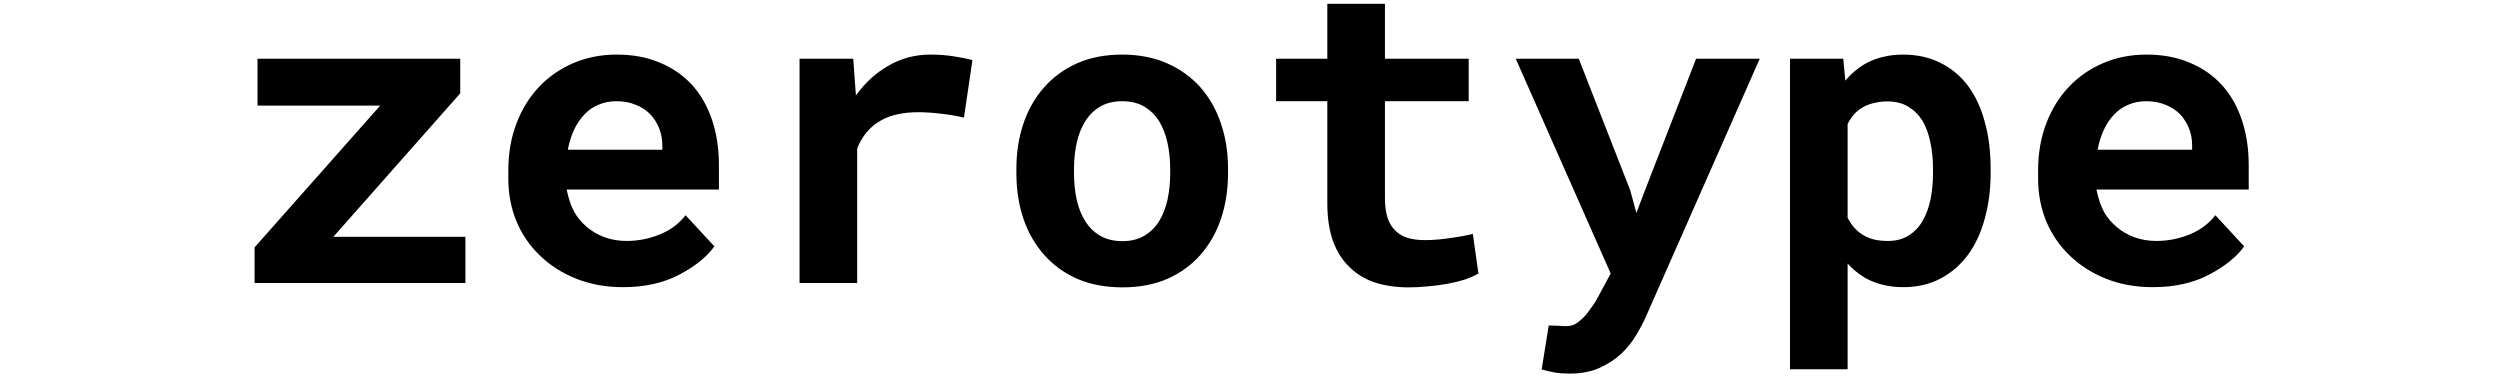 <svg width="265" height="40" viewBox="0 0 265 40" fill="none" xmlns="http://www.w3.org/2000/svg">
<path d="M35.337 25.1H49.334V30H26.987V26.221L40.303 11.191H27.295V6.226H48.784V9.895L35.337 25.1ZM66.055 30.439C64.224 30.439 62.561 30.139 61.067 29.539C59.573 28.938 58.291 28.118 57.222 27.078C56.152 26.052 55.325 24.844 54.739 23.452C54.167 22.046 53.882 20.544 53.882 18.948V18.069C53.882 16.252 54.167 14.597 54.739 13.103C55.31 11.594 56.108 10.298 57.134 9.214C58.159 8.13 59.375 7.288 60.781 6.687C62.188 6.086 63.718 5.786 65.374 5.786C67.087 5.786 68.611 6.072 69.944 6.643C71.291 7.2 72.434 7.991 73.372 9.016C74.294 10.041 74.998 11.279 75.481 12.729C75.964 14.165 76.206 15.754 76.206 17.498V20.09H60.078V20.156C60.283 21.108 60.547 21.877 60.869 22.463C61.191 23.035 61.623 23.555 62.166 24.023C62.722 24.507 63.359 24.88 64.077 25.144C64.795 25.408 65.579 25.54 66.428 25.54C67.629 25.54 68.794 25.312 69.922 24.858C71.05 24.404 71.965 23.723 72.668 22.815L75.723 26.111C74.946 27.209 73.716 28.206 72.031 29.099C70.347 29.993 68.355 30.439 66.055 30.439ZM65.33 10.73C64.641 10.73 64.011 10.854 63.44 11.104C62.869 11.338 62.371 11.682 61.946 12.136C61.506 12.59 61.14 13.132 60.847 13.762C60.554 14.392 60.334 15.095 60.188 15.872H70.207V15.388C70.207 14.744 70.09 14.136 69.856 13.565C69.622 12.993 69.299 12.495 68.889 12.07C68.479 11.66 67.974 11.338 67.373 11.104C66.787 10.854 66.106 10.73 65.33 10.73ZM98.618 5.786C99.541 5.786 100.391 5.852 101.167 5.984C101.958 6.101 102.595 6.233 103.079 6.379L102.178 12.466C101.372 12.275 100.544 12.136 99.695 12.048C98.86 11.946 98.061 11.895 97.3 11.895C96.509 11.895 95.791 11.968 95.147 12.114C94.517 12.246 93.953 12.451 93.455 12.729C92.854 13.052 92.341 13.462 91.916 13.96C91.492 14.458 91.14 15.044 90.862 15.718V30H84.753V6.226H90.444L90.686 9.587L90.73 10.115C91.697 8.767 92.854 7.712 94.202 6.951C95.549 6.174 97.022 5.786 98.618 5.786ZM107.737 17.893C107.737 16.165 107.986 14.568 108.484 13.103C108.982 11.623 109.714 10.342 110.681 9.258C111.633 8.174 112.798 7.324 114.175 6.709C115.566 6.094 117.156 5.786 118.943 5.786C120.73 5.786 122.319 6.094 123.711 6.709C125.103 7.324 126.282 8.174 127.249 9.258C128.201 10.342 128.926 11.623 129.424 13.103C129.922 14.568 130.171 16.165 130.171 17.893V18.355C130.171 20.098 129.922 21.709 129.424 23.189C128.926 24.653 128.201 25.928 127.249 27.012C126.296 28.096 125.125 28.945 123.733 29.561C122.341 30.161 120.759 30.461 118.987 30.461C117.2 30.461 115.603 30.161 114.197 29.561C112.805 28.945 111.633 28.096 110.681 27.012C109.714 25.928 108.982 24.653 108.484 23.189C107.986 21.709 107.737 20.098 107.737 18.355V17.893ZM113.845 18.355C113.845 19.351 113.94 20.288 114.131 21.167C114.321 22.031 114.622 22.786 115.032 23.43C115.442 24.089 115.969 24.609 116.614 24.99C117.273 25.371 118.064 25.561 118.987 25.561C119.88 25.561 120.649 25.371 121.294 24.99C121.938 24.609 122.466 24.089 122.876 23.43C123.271 22.786 123.564 22.031 123.755 21.167C123.945 20.288 124.041 19.351 124.041 18.355V17.893C124.041 16.926 123.945 16.011 123.755 15.146C123.564 14.282 123.271 13.521 122.876 12.861C122.466 12.202 121.938 11.682 121.294 11.301C120.649 10.92 119.866 10.73 118.943 10.73C118.035 10.73 117.258 10.92 116.614 11.301C115.969 11.682 115.442 12.202 115.032 12.861C114.622 13.521 114.321 14.282 114.131 15.146C113.94 16.011 113.845 16.926 113.845 17.893V18.355ZM146.804 0.403V6.226H155.681V10.73H146.804V20.947C146.804 21.811 146.899 22.537 147.09 23.123C147.295 23.694 147.581 24.148 147.947 24.485C148.313 24.836 148.752 25.085 149.265 25.232C149.792 25.378 150.378 25.452 151.023 25.452C151.492 25.452 151.968 25.43 152.451 25.386C152.949 25.342 153.425 25.283 153.879 25.21C154.319 25.151 154.729 25.085 155.11 25.012C155.505 24.939 155.842 24.866 156.121 24.793L156.714 28.989C156.289 29.238 155.791 29.458 155.22 29.648C154.648 29.824 154.041 29.971 153.396 30.088C152.751 30.205 152.078 30.293 151.375 30.352C150.686 30.425 150.005 30.461 149.331 30.461C148.027 30.461 146.841 30.293 145.771 29.956C144.717 29.605 143.816 29.062 143.069 28.33C142.307 27.612 141.721 26.697 141.311 25.584C140.901 24.456 140.696 23.108 140.696 21.541V10.73H135.269V6.226H140.696V0.403H146.804ZM166.382 39.602C165.796 39.602 165.283 39.565 164.844 39.492C164.419 39.419 163.943 39.309 163.416 39.163L164.163 34.504C164.412 34.504 164.727 34.512 165.107 34.526C165.503 34.556 165.818 34.57 166.052 34.57C166.536 34.57 166.96 34.416 167.327 34.109C167.708 33.816 168.03 33.494 168.293 33.142C168.557 32.791 168.748 32.527 168.865 32.351C168.997 32.175 169.15 31.926 169.326 31.604L170.732 28.989L160.669 6.226H167.349L172.798 20.156L173.457 22.573L174.358 20.2L179.785 6.226H186.531L174.468 33.56C174.204 34.16 173.86 34.812 173.435 35.515C173.025 36.218 172.505 36.87 171.875 37.471C171.245 38.071 170.476 38.577 169.568 38.987C168.674 39.397 167.612 39.602 166.382 39.602ZM189.739 39.141V6.226H195.386L195.605 8.555C195.928 8.159 196.279 7.808 196.66 7.5C197.041 7.178 197.451 6.899 197.891 6.665C198.418 6.387 198.997 6.174 199.626 6.028C200.271 5.867 200.959 5.786 201.692 5.786C203.201 5.786 204.534 6.079 205.691 6.665C206.848 7.236 207.822 8.049 208.613 9.104C209.404 10.173 209.998 11.455 210.393 12.949C210.803 14.429 211.008 16.069 211.008 17.871V18.332C211.008 20.061 210.803 21.665 210.393 23.145C209.998 24.624 209.412 25.898 208.635 26.968C207.844 28.052 206.87 28.901 205.713 29.517C204.556 30.132 203.23 30.439 201.736 30.439C200.945 30.439 200.212 30.352 199.539 30.176C198.879 30.015 198.264 29.773 197.693 29.451C197.356 29.246 197.034 29.019 196.726 28.77C196.418 28.52 196.125 28.242 195.847 27.935V39.141H189.739ZM204.9 17.871C204.9 16.875 204.805 15.945 204.614 15.081C204.438 14.202 204.16 13.44 203.779 12.795C203.384 12.165 202.878 11.668 202.263 11.301C201.663 10.935 200.93 10.752 200.066 10.752C199.568 10.752 199.114 10.803 198.704 10.906C198.293 10.994 197.92 11.126 197.583 11.301C197.202 11.506 196.865 11.763 196.572 12.07C196.294 12.378 196.052 12.737 195.847 13.147V23.079C196.038 23.459 196.265 23.804 196.528 24.111C196.807 24.419 197.122 24.683 197.473 24.902C197.81 25.107 198.198 25.269 198.638 25.386C199.077 25.488 199.568 25.54 200.11 25.54C200.974 25.54 201.707 25.349 202.307 24.968C202.922 24.587 203.42 24.067 203.801 23.408C204.182 22.749 204.46 21.987 204.636 21.123C204.812 20.244 204.9 19.314 204.9 18.332V17.871ZM228.213 30.439C226.382 30.439 224.719 30.139 223.225 29.539C221.731 28.938 220.449 28.118 219.38 27.078C218.311 26.052 217.483 24.844 216.897 23.452C216.326 22.046 216.04 20.544 216.04 18.948V18.069C216.04 16.252 216.326 14.597 216.897 13.103C217.468 11.594 218.267 10.298 219.292 9.214C220.317 8.13 221.533 7.288 222.939 6.687C224.346 6.086 225.876 5.786 227.532 5.786C229.246 5.786 230.769 6.072 232.102 6.643C233.45 7.2 234.592 7.991 235.53 9.016C236.453 10.041 237.156 11.279 237.639 12.729C238.123 14.165 238.364 15.754 238.364 17.498V20.09H222.236V20.156C222.441 21.108 222.705 21.877 223.027 22.463C223.35 23.035 223.782 23.555 224.324 24.023C224.88 24.507 225.518 24.88 226.235 25.144C226.953 25.408 227.737 25.54 228.586 25.54C229.788 25.54 230.952 25.312 232.08 24.858C233.208 24.404 234.124 23.723 234.827 22.815L237.881 26.111C237.104 27.209 235.874 28.206 234.189 29.099C232.505 29.993 230.513 30.439 228.213 30.439ZM227.488 10.73C226.799 10.73 226.169 10.854 225.598 11.104C225.027 11.338 224.529 11.682 224.104 12.136C223.665 12.59 223.298 13.132 223.005 13.762C222.712 14.392 222.493 15.095 222.346 15.872H232.366V15.388C232.366 14.744 232.249 14.136 232.014 13.565C231.78 12.993 231.458 12.495 231.047 12.07C230.637 11.66 230.132 11.338 229.531 11.104C228.945 10.854 228.264 10.73 227.488 10.73Z" fill="black"/>
</svg>
